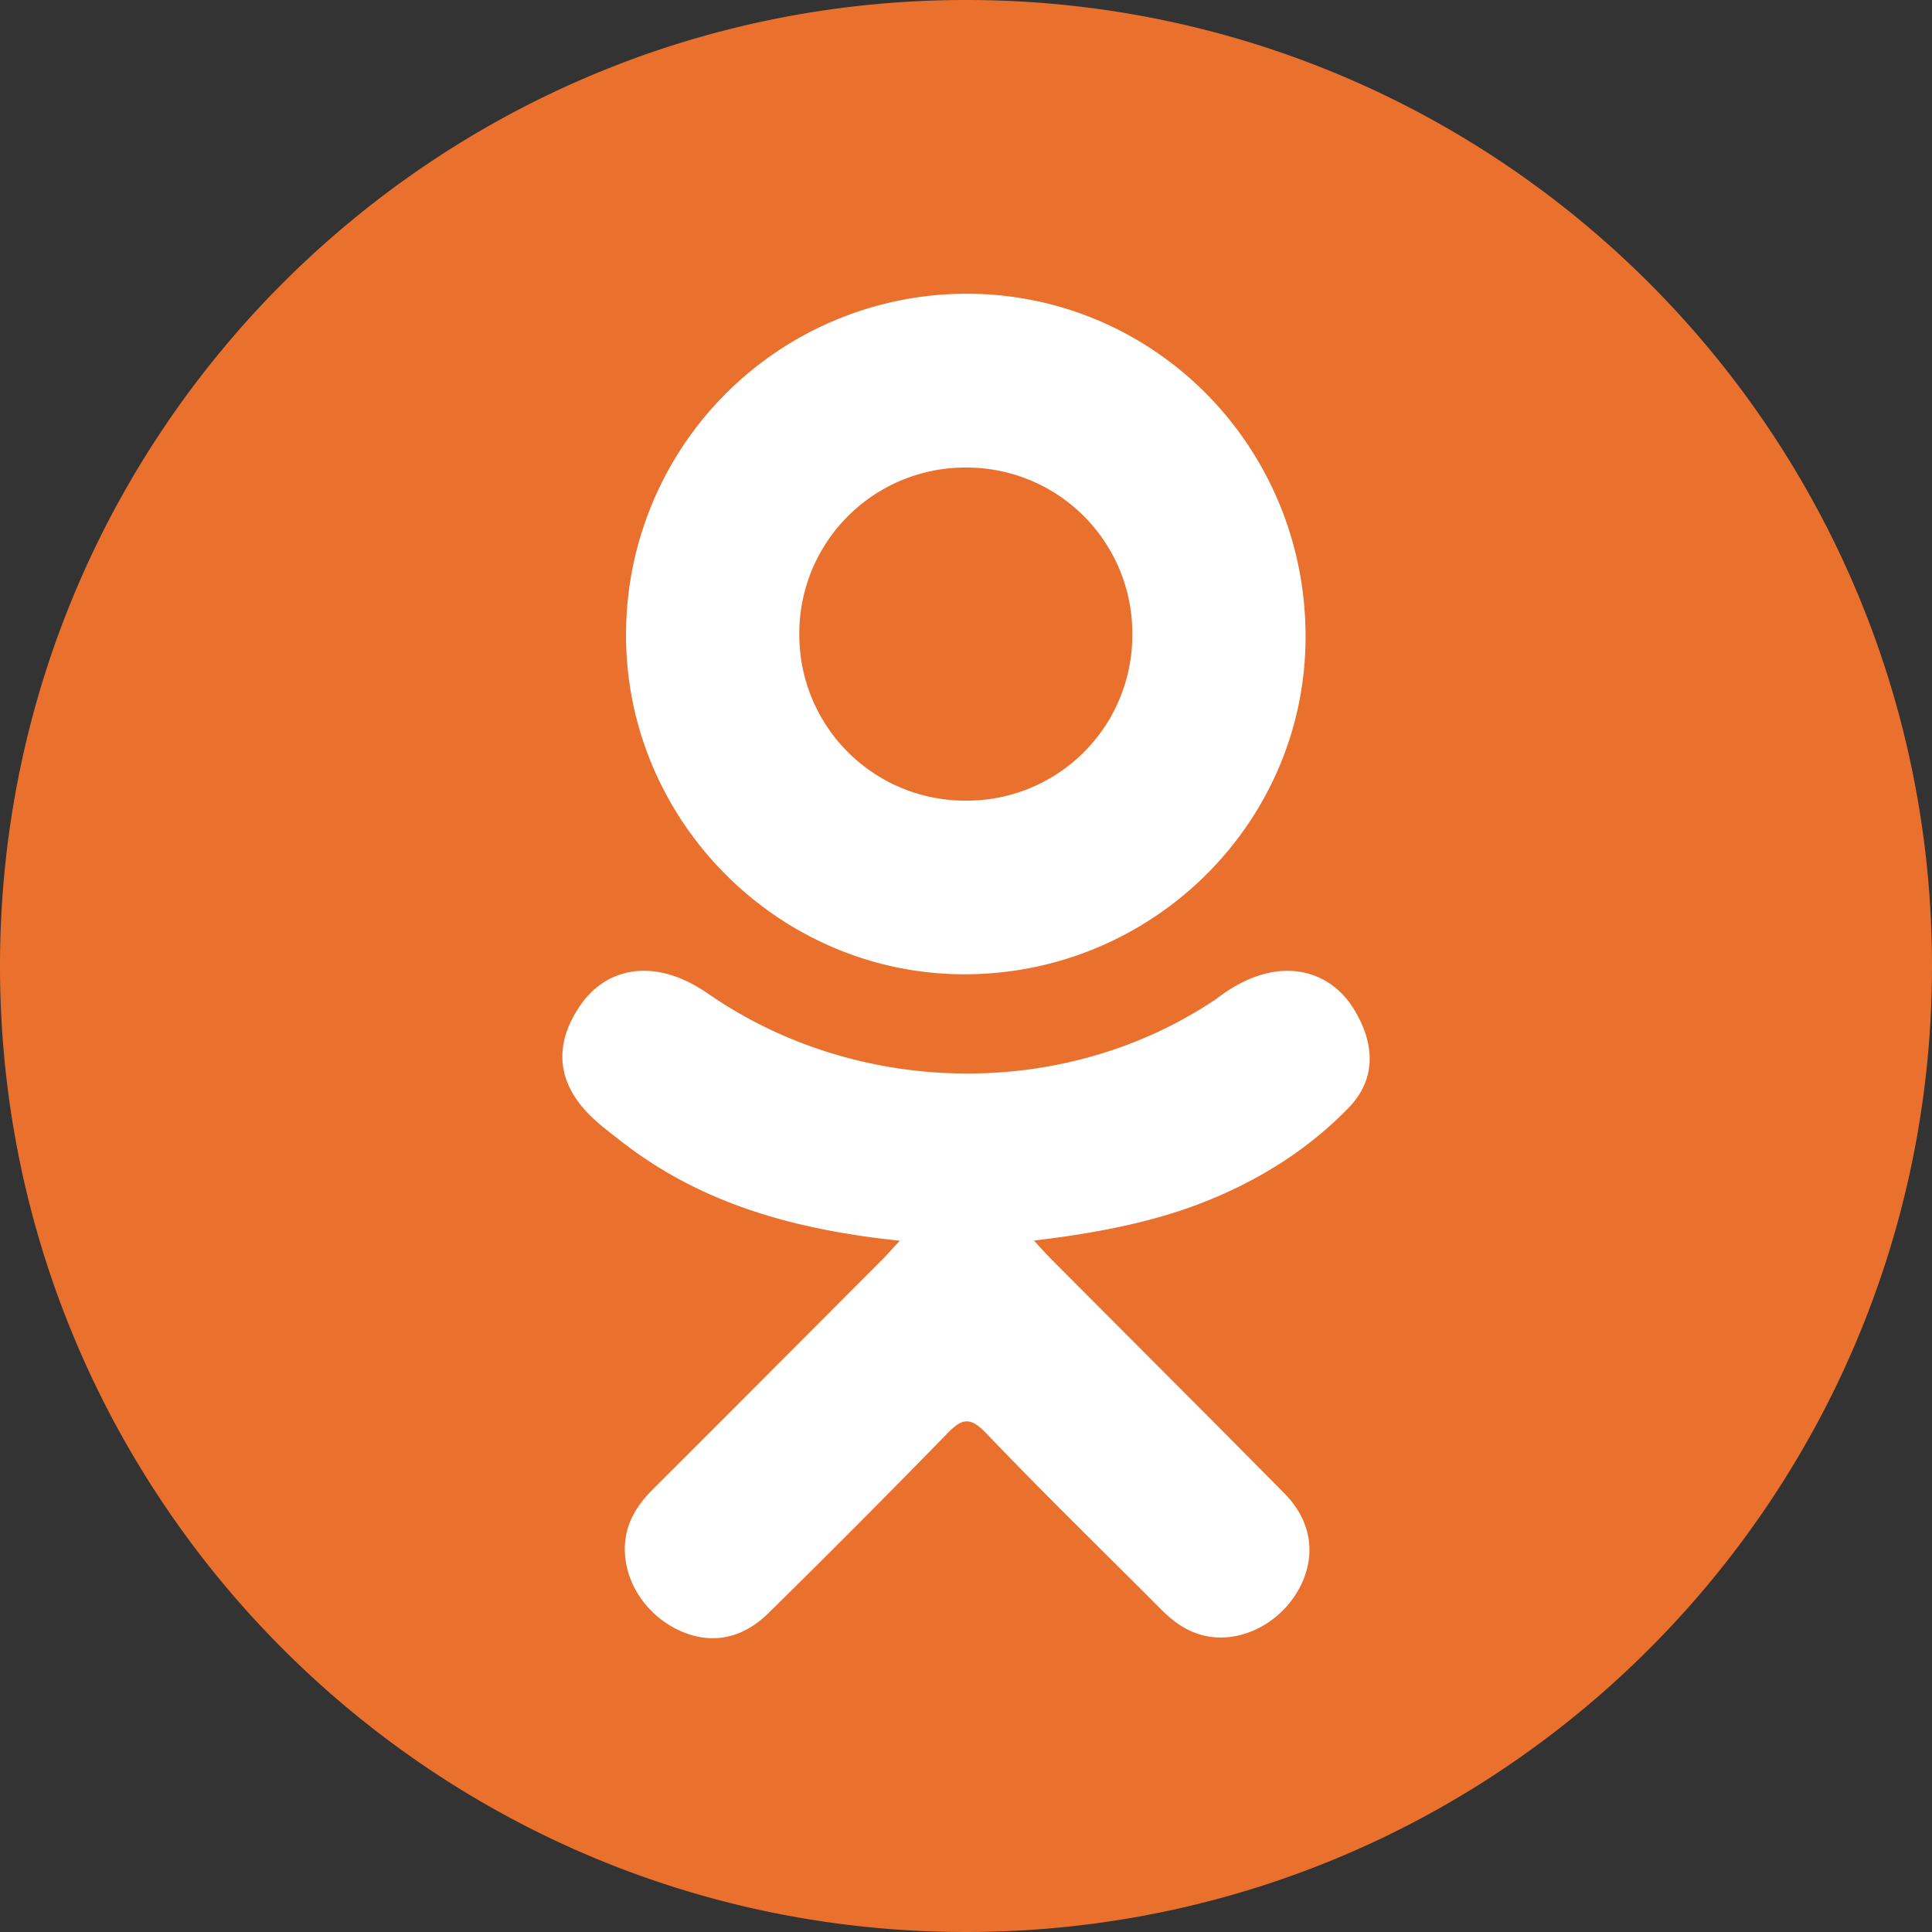 <svg width="25" height="25" fill="none" xmlns="http://www.w3.org/2000/svg"><rect width="100%" height="100%" fill="#333333" stroke="none"/><g clip-path="url(#clip0_2_39)"><circle cx="12.5" cy="12.5" r="11.5" fill="#fff"/><path d="M12.512 10.36a2.14 2.14 0 002.14-2.16A2.144 2.144 0 0012.5 6.05a2.148 2.148 0 00-2.157 2.177 2.145 2.145 0 002.168 2.133z" fill="#EA712D"/><path d="M12.5 0C5.596 0 0 5.597 0 12.5S5.596 25 12.5 25 25 19.403 25 12.5 19.404 0 12.5 0zm.018 3.801c2.435.007 4.389 1.998 4.376 4.46-.012 2.405-1.998 4.354-4.429 4.346-2.406-.008-4.379-2.003-4.364-4.413a4.41 4.41 0 014.417-4.393zm4.931 10.536c-.538.553-1.186.953-1.906 1.232-.68.263-1.426.396-2.164.484.112.122.165.181.234.25 1.002 1.008 2.008 2.01 3.006 3.02.34.343.411.77.224 1.17-.204.437-.663.725-1.113.694-.285-.02-.507-.161-.704-.36-.756-.76-1.527-1.508-2.267-2.283-.216-.225-.32-.182-.51.014a150.75 150.75 0 01-2.31 2.32c-.35.344-.765.406-1.17.21-.43-.209-.704-.648-.683-1.09.015-.299.162-.527.367-.732.992-.989 1.98-1.982 2.969-2.973.066-.066.126-.136.222-.238-1.349-.141-2.565-.473-3.606-1.287-.13-.102-.263-.2-.38-.313-.456-.437-.502-.939-.142-1.455.309-.442.826-.56 1.365-.306.104.049.203.11.299.176 1.94 1.333 4.605 1.37 6.553.06.193-.148.4-.269.638-.33.465-.12.899.051 1.148.458.285.465.282.918-.07 1.279z" fill="#EA712D"/></g><defs><clipPath id="clip0_2_39"><path fill="#fff" d="M0 0h25v25H0z"/></clipPath></defs></svg>